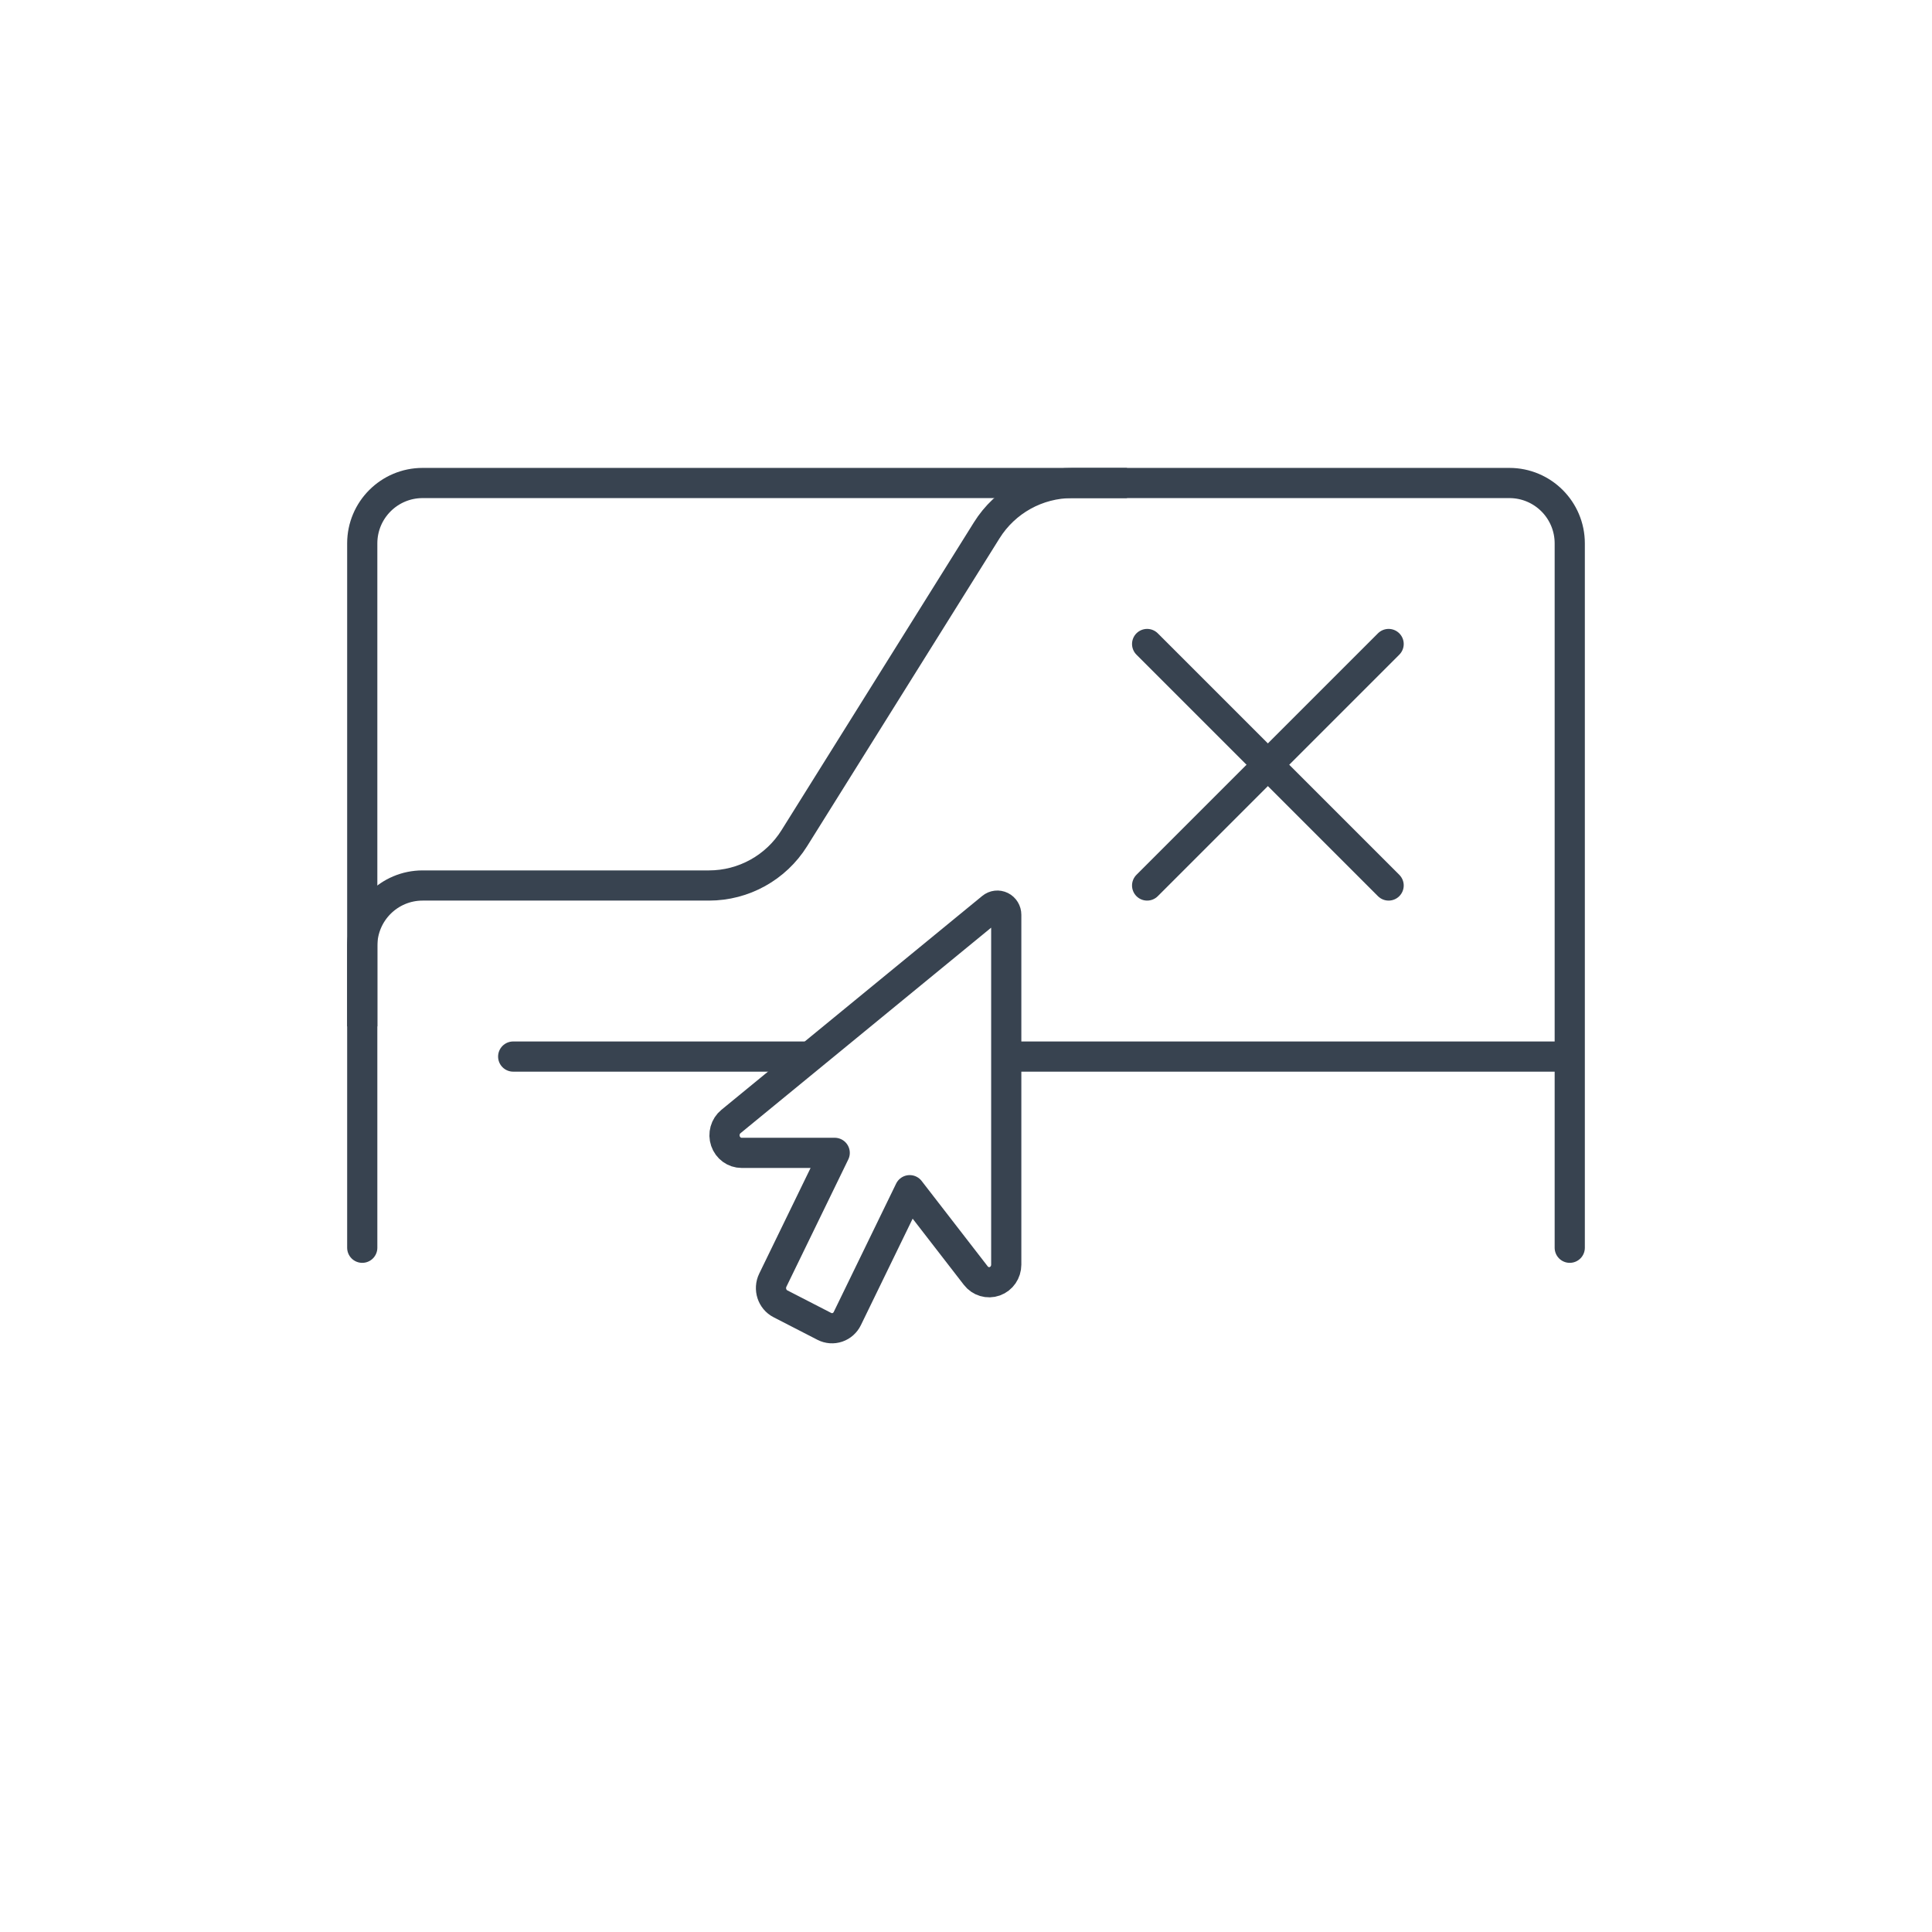 <?xml version="1.0" encoding="UTF-8"?>
<svg width="96px" height="96px" viewBox="0 0 96 96" version="1.1" xmlns="http://www.w3.org/2000/svg" xmlns:xlink="http://www.w3.org/1999/xlink">
    <!-- Generator: Sketch 64 (93537) - https://sketch.com -->
    <title>Internet / 04 XL / 03-browser-close-xl</title>
    <desc>Created with Sketch.</desc>
    <g id="Internet-/-04-XL-/-03-browser-close-xl" stroke="none" stroke-width="1" fill="none" fill-rule="evenodd">
        <g id="Group-3" transform="translate(18, 24)" stroke="#384350" stroke-width="1.5">
            <line x1="39" y1="8" x2="51" y2="20" id="Path" stroke-linecap="round" stroke-linejoin="round"></line>
            <line x1="39" y1="20" x2="51" y2="8" id="Path" stroke-linecap="round" stroke-linejoin="round"></line>
            <path d="M60,38 L60,3 C60,1.343 58.657,-3.04359188e-16 57,0 L35.271,0 C33.547,-3.23602917e-15 31.945,0.888 31.031,2.35 L21.469,17.65 C20.555,19.112 18.953,20 17.229,20 L3,20 C1.343,20 3.12502378e-08,21.343 3.1250238e-08,23 L3.1250238e-08,38 L3.1250238e-08,38" id="Path-2" stroke-linecap="round"></path>
            <path d="M38,4.9999926e-08 L3,4.9999926e-08 C1.343,4.99999263e-08 -2.02906125e-16,1.343 0,3 L0,27 L0,27" id="Path-5"></path>
            <line x1="59.5" y1="28.5" x2="32.133" y2="28.5" id="Path" stroke-linecap="round"></line>
            <line x1="22.221" y1="28.5" x2="7.5" y2="28.5" id="Path" stroke-linecap="round"></line>
            <path d="M18.32,31.728 L31.282,21.099 C31.415,20.99 31.597,20.969 31.75,21.045 C31.903,21.121 32,21.28 32,21.455 L32,38.84 C32,39.212 31.772,39.543 31.431,39.665 C31.09,39.788 30.71,39.675 30.486,39.384 L27.203,35.14 L24.103,41.517 C24.003,41.724 23.826,41.882 23.612,41.955 C23.398,42.028 23.165,42.011 22.963,41.908 L20.78,40.785 C20.36,40.569 20.19,40.044 20.4,39.612 L23.476,33.285 L18.85,33.285 C18.489,33.285 18.167,33.05 18.048,32.7 C17.928,32.349 18.038,31.959 18.32,31.728 Z" id="Path" stroke-linecap="round" stroke-linejoin="round"></path>
        </g>
    </g>
</svg>